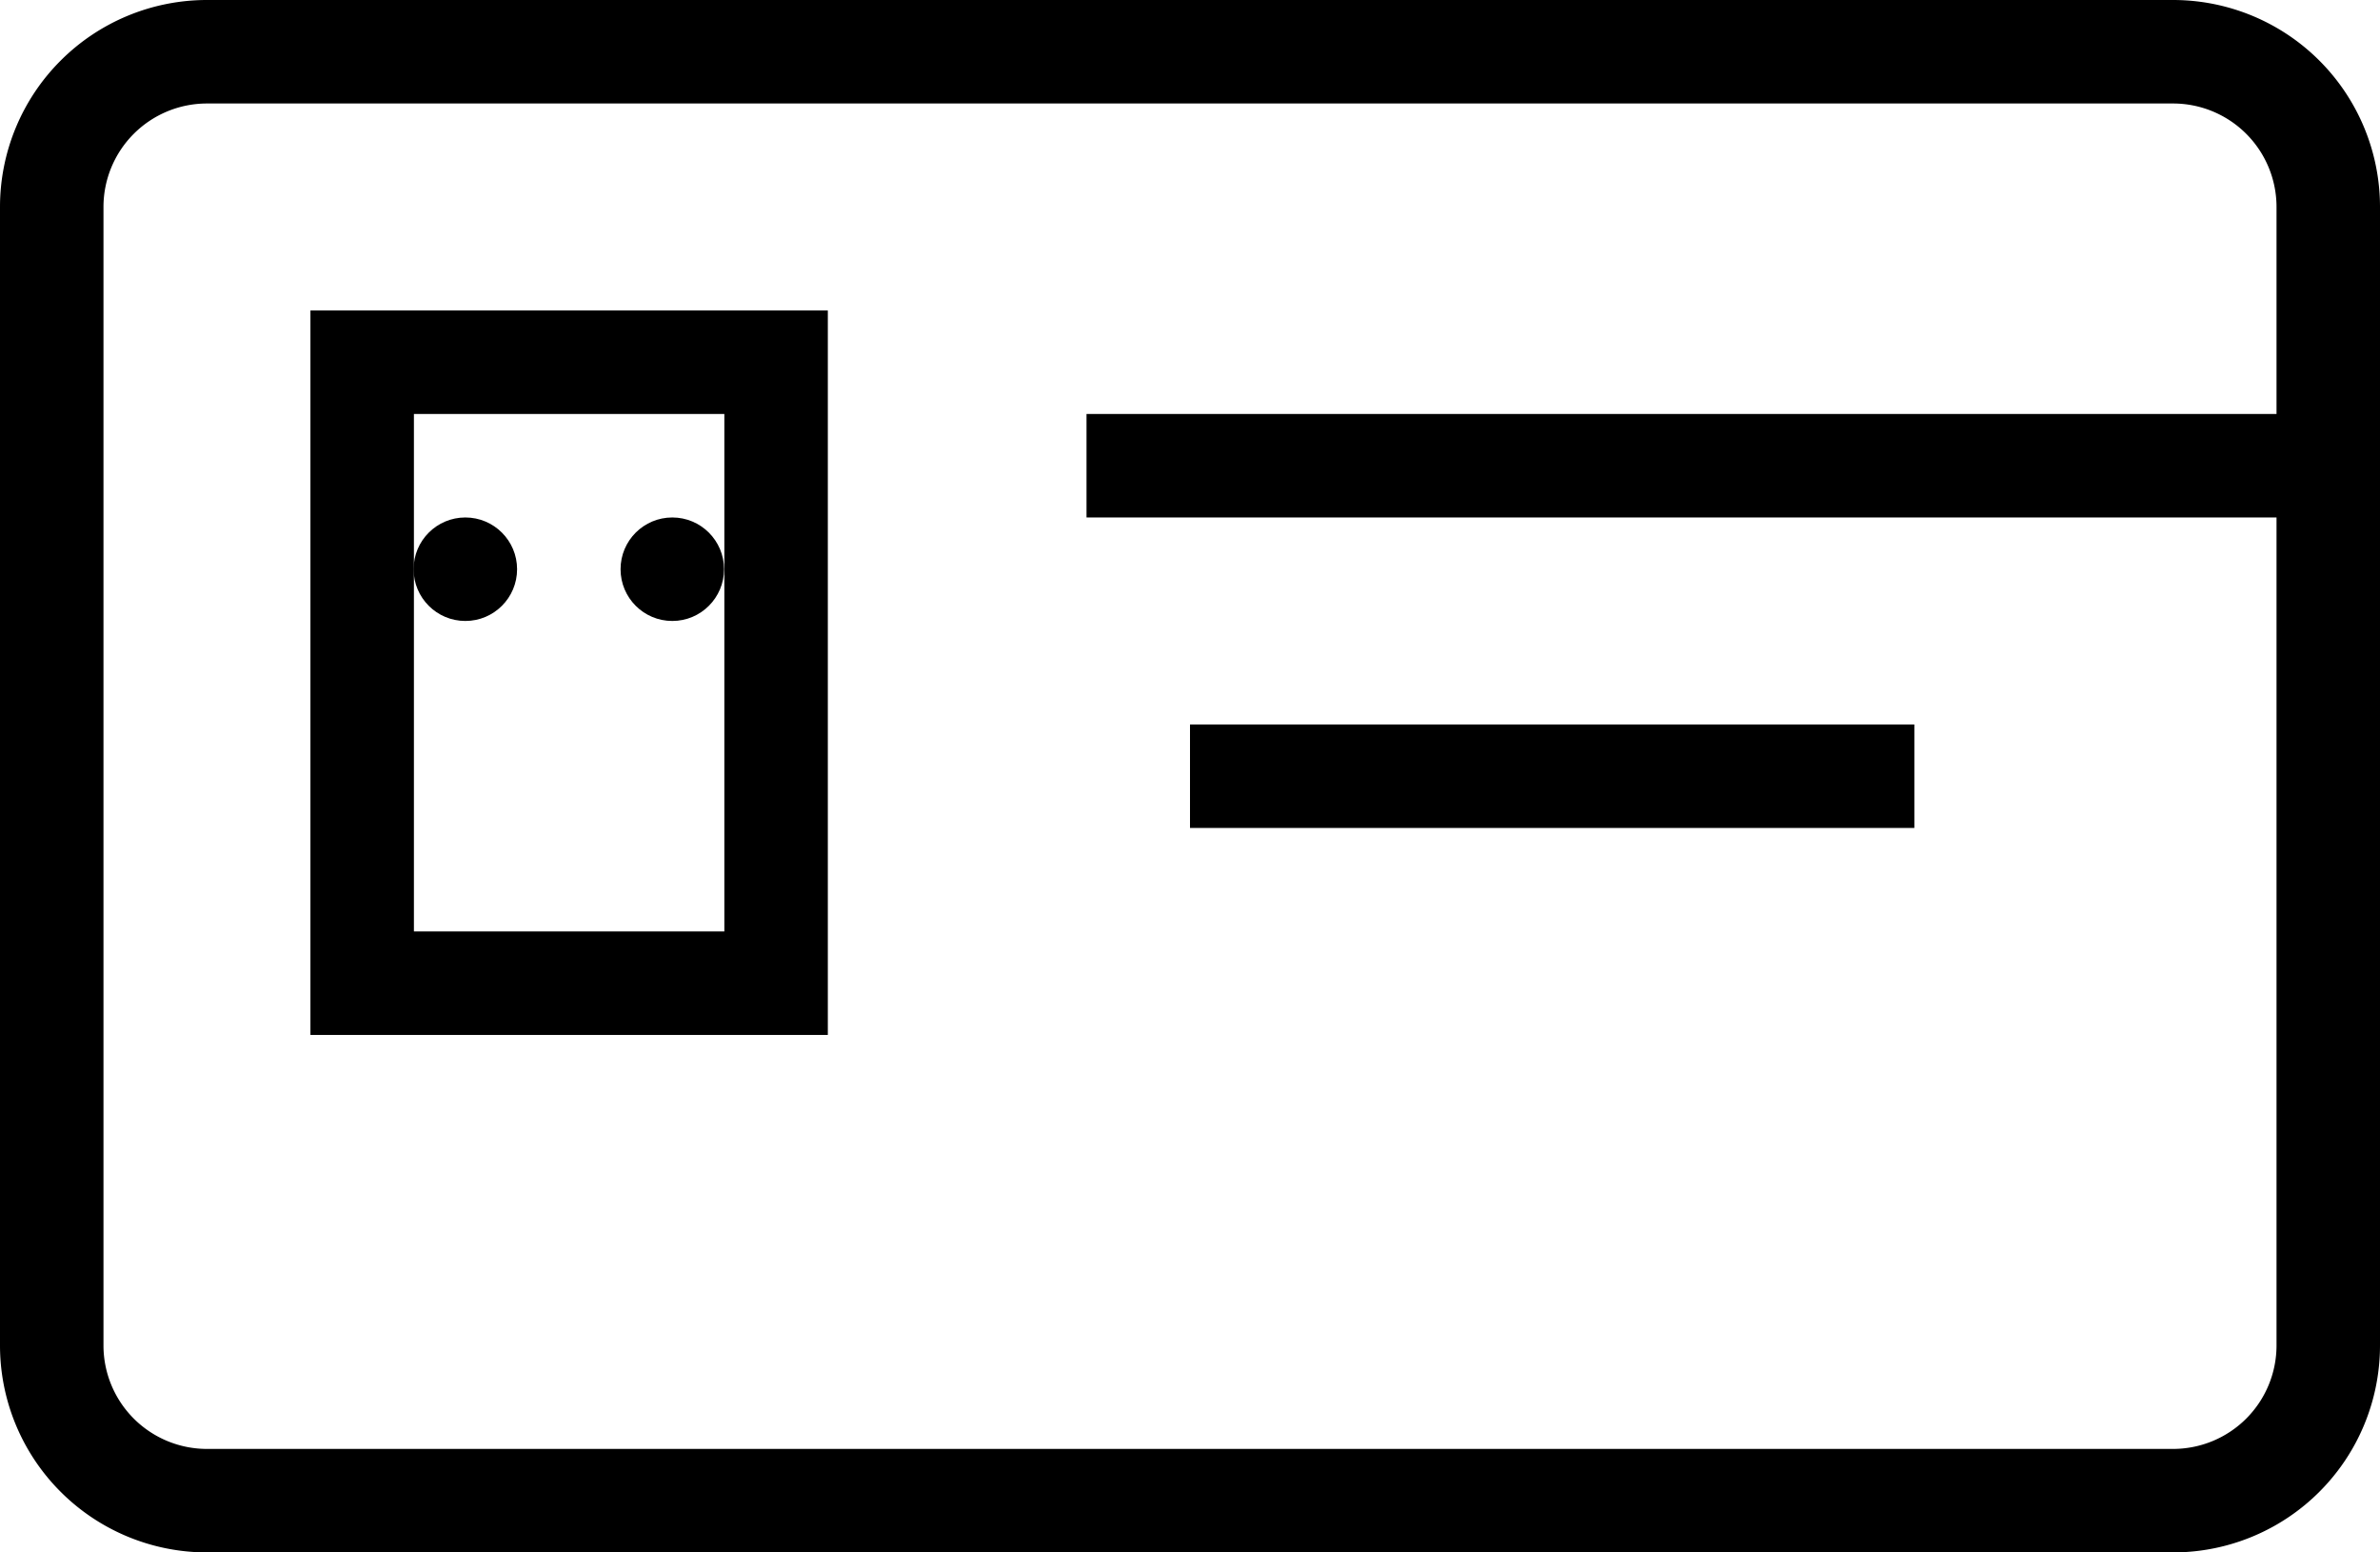 <svg xmlns="http://www.w3.org/2000/svg" width="23" height="15" viewBox="0 0 23 15"><title>card--small</title><circle cx="4.497" cy="5.5" r="0.5"/><circle cx="6.497" cy="5.5" r="0.5"/><path d="M21,0H2A2,2,0,0,0,0,2V13a2,2,0,0,0,2,2H21a2,2,0,0,0,2-2V2A2,2,0,0,0,21,0Zm1,13a1,1,0,0,1-1,1H2a1,1,0,0,1-1-1V2A1,1,0,0,1,2,1H21a1,1,0,0,1,1,1Z"/><path d="M3,10H8V3H3ZM4,4H7V9H4Z"/><rect x="11.5" y="7" width="7" height="1"/><rect x="10.5" y="4" width="12" height="1"/></svg>